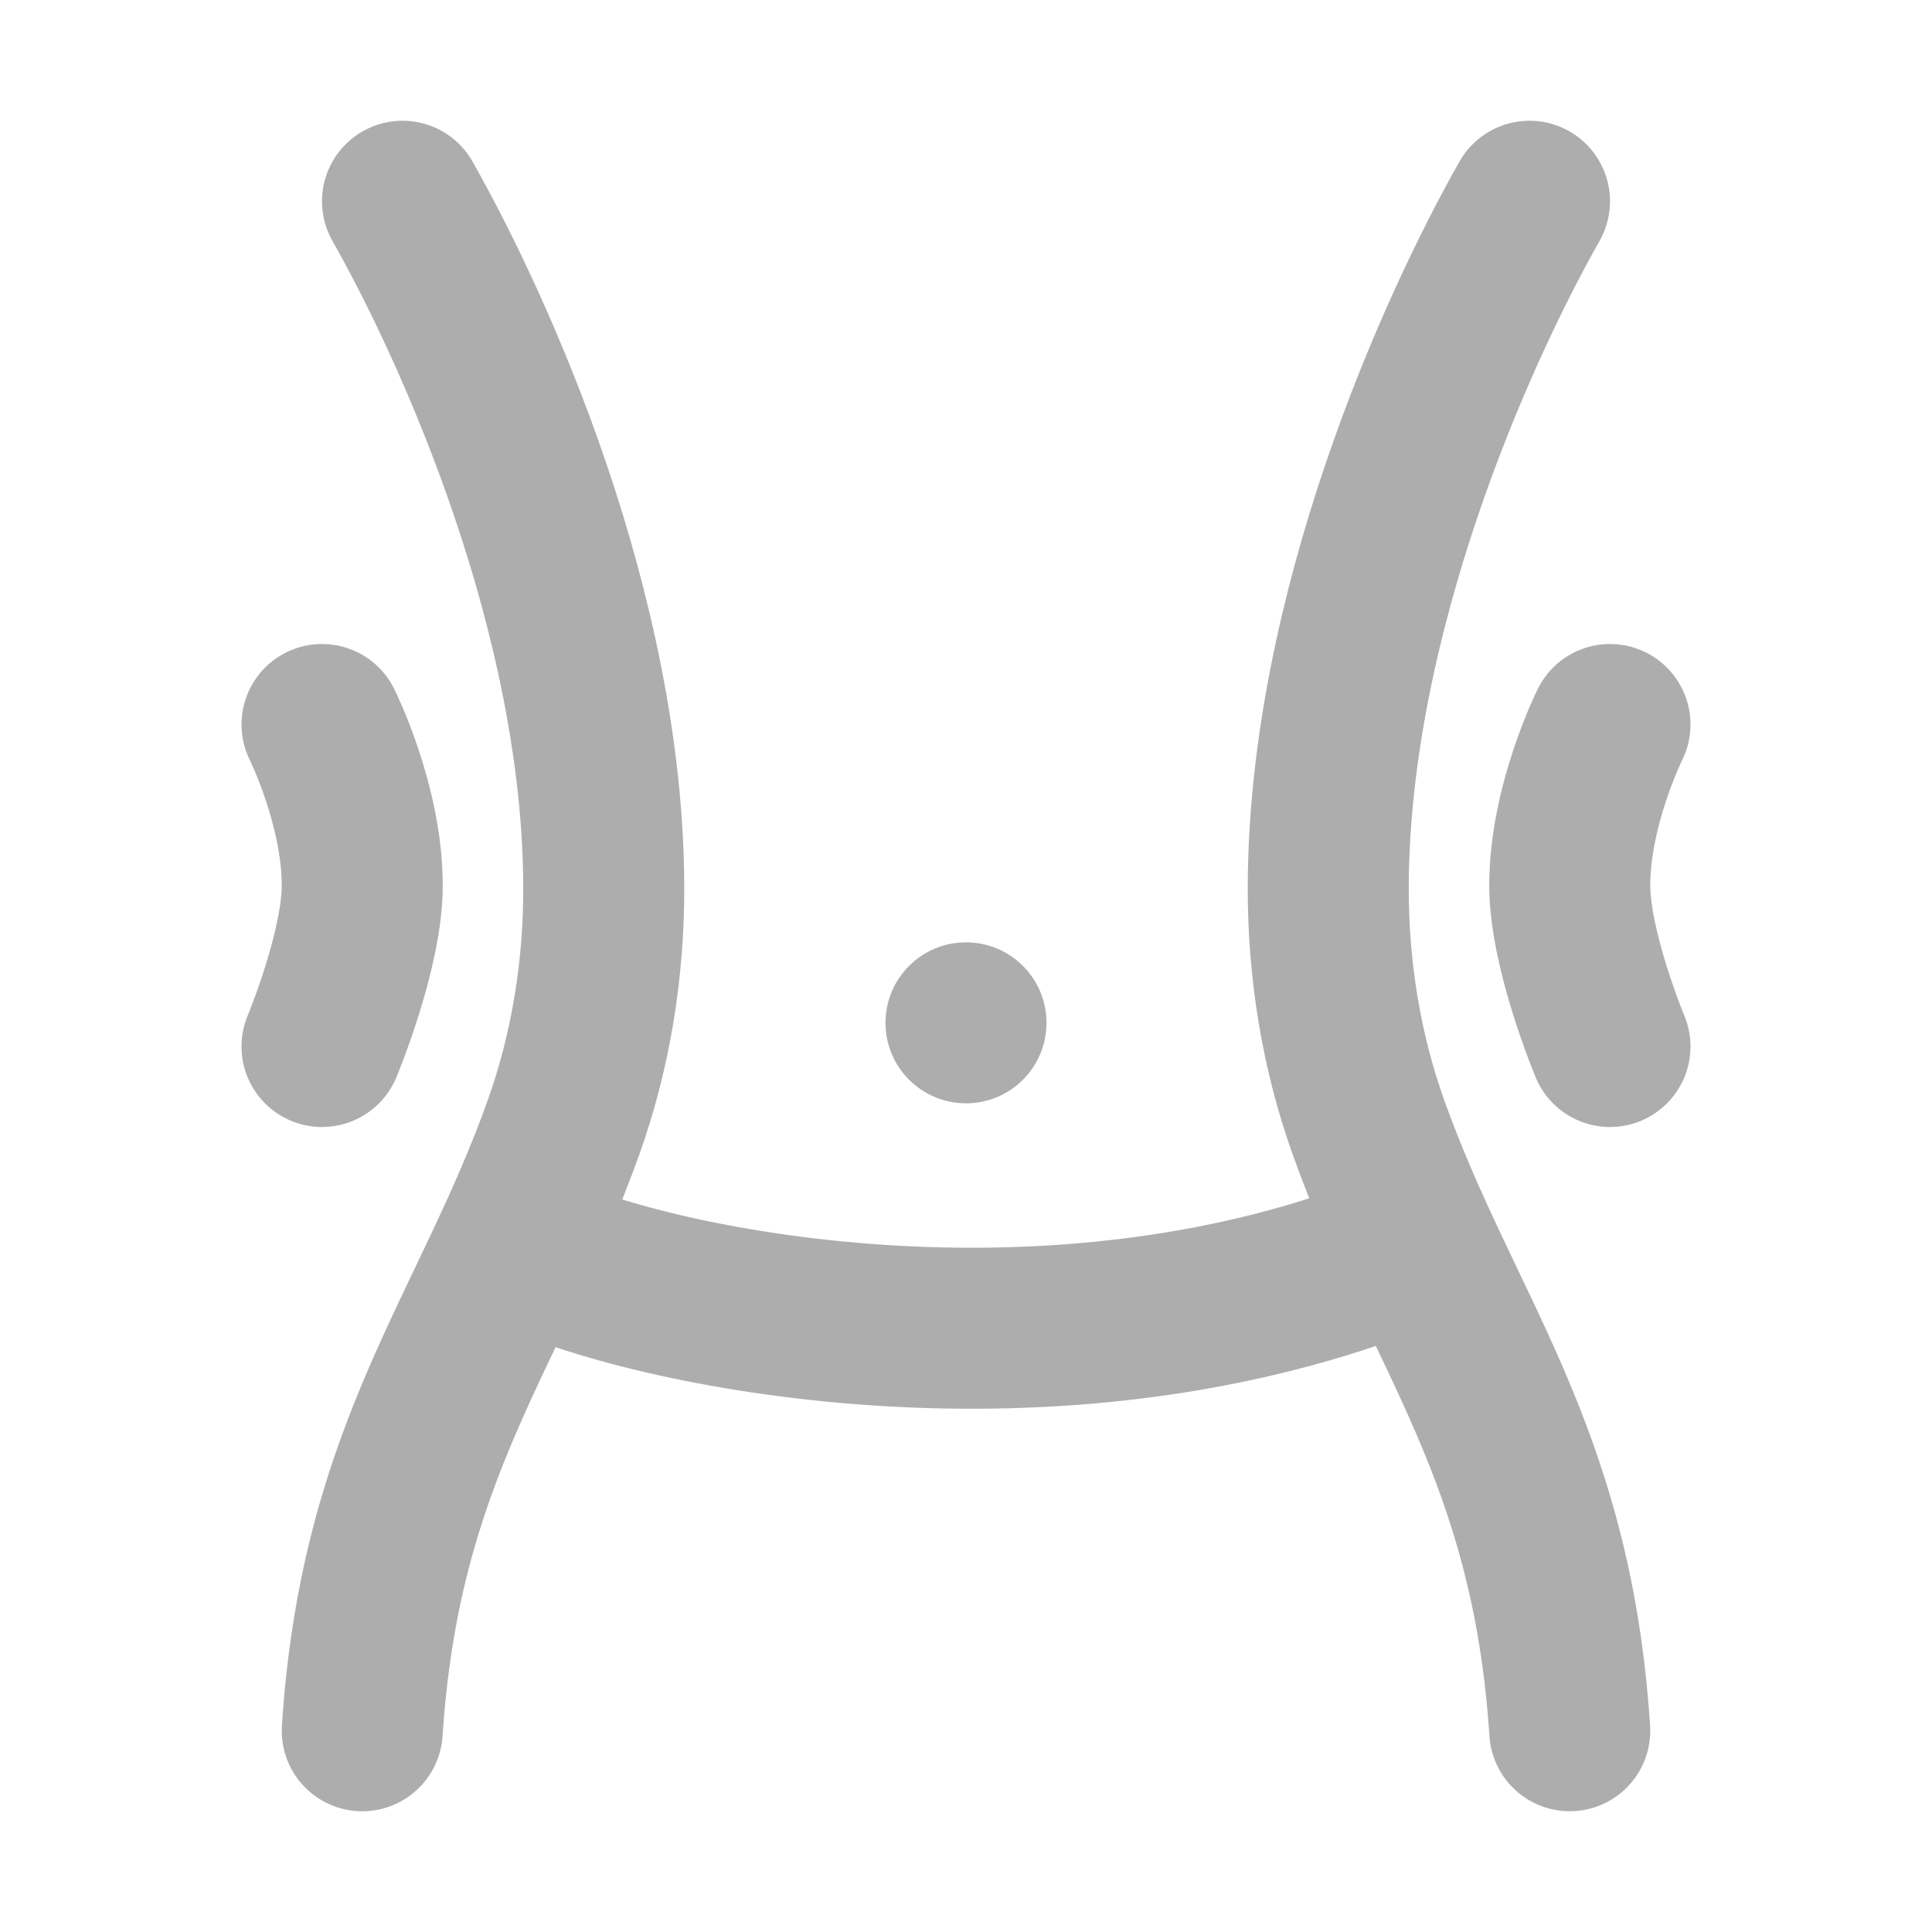 <?xml version="1.0" encoding="UTF-8"?>
<svg width="28" height="28" viewBox="0 0 48 48" fill="none" xmlns="http://www.w3.org/2000/svg">
    <path d="M13 31C16.056 32.509 26.2 34.622 35 31" stroke="#adadad" stroke-width="4" stroke-linecap="round"
          stroke-linejoin="round"/>
    <circle cx="24" cy="25.412" r="2" fill="#adadad"/>
    <path d="M10 5C11.856 8.278 14.971 15.258 15 22C15.009 24.065 14.681 26.107 13.999 28.014C12.181 33.099 9.454 36.042 9 43"
          stroke="#adadad" stroke-width="4" stroke-linecap="round" stroke-linejoin="round"/>
    <path d="M38 5C36.144 8.278 33.029 15.258 33 22C32.991 24.065 33.319 26.107 34.001 28.014C35.819 33.099 38.545 36.042 39 43"
          stroke="#adadad" stroke-width="4" stroke-linecap="round" stroke-linejoin="round"/>
    <path d="M8 18C8 18 9 20 9 22C9 23.61 8 26 8 26" stroke="#adadad" stroke-width="4" stroke-linecap="round"
          stroke-linejoin="round"/>
    <path d="M40 18C40 18 39 20 39 22C39 23.61 40 26 40 26" stroke="#adadad" stroke-width="4" stroke-linecap="round"
          stroke-linejoin="round"/>
</svg>